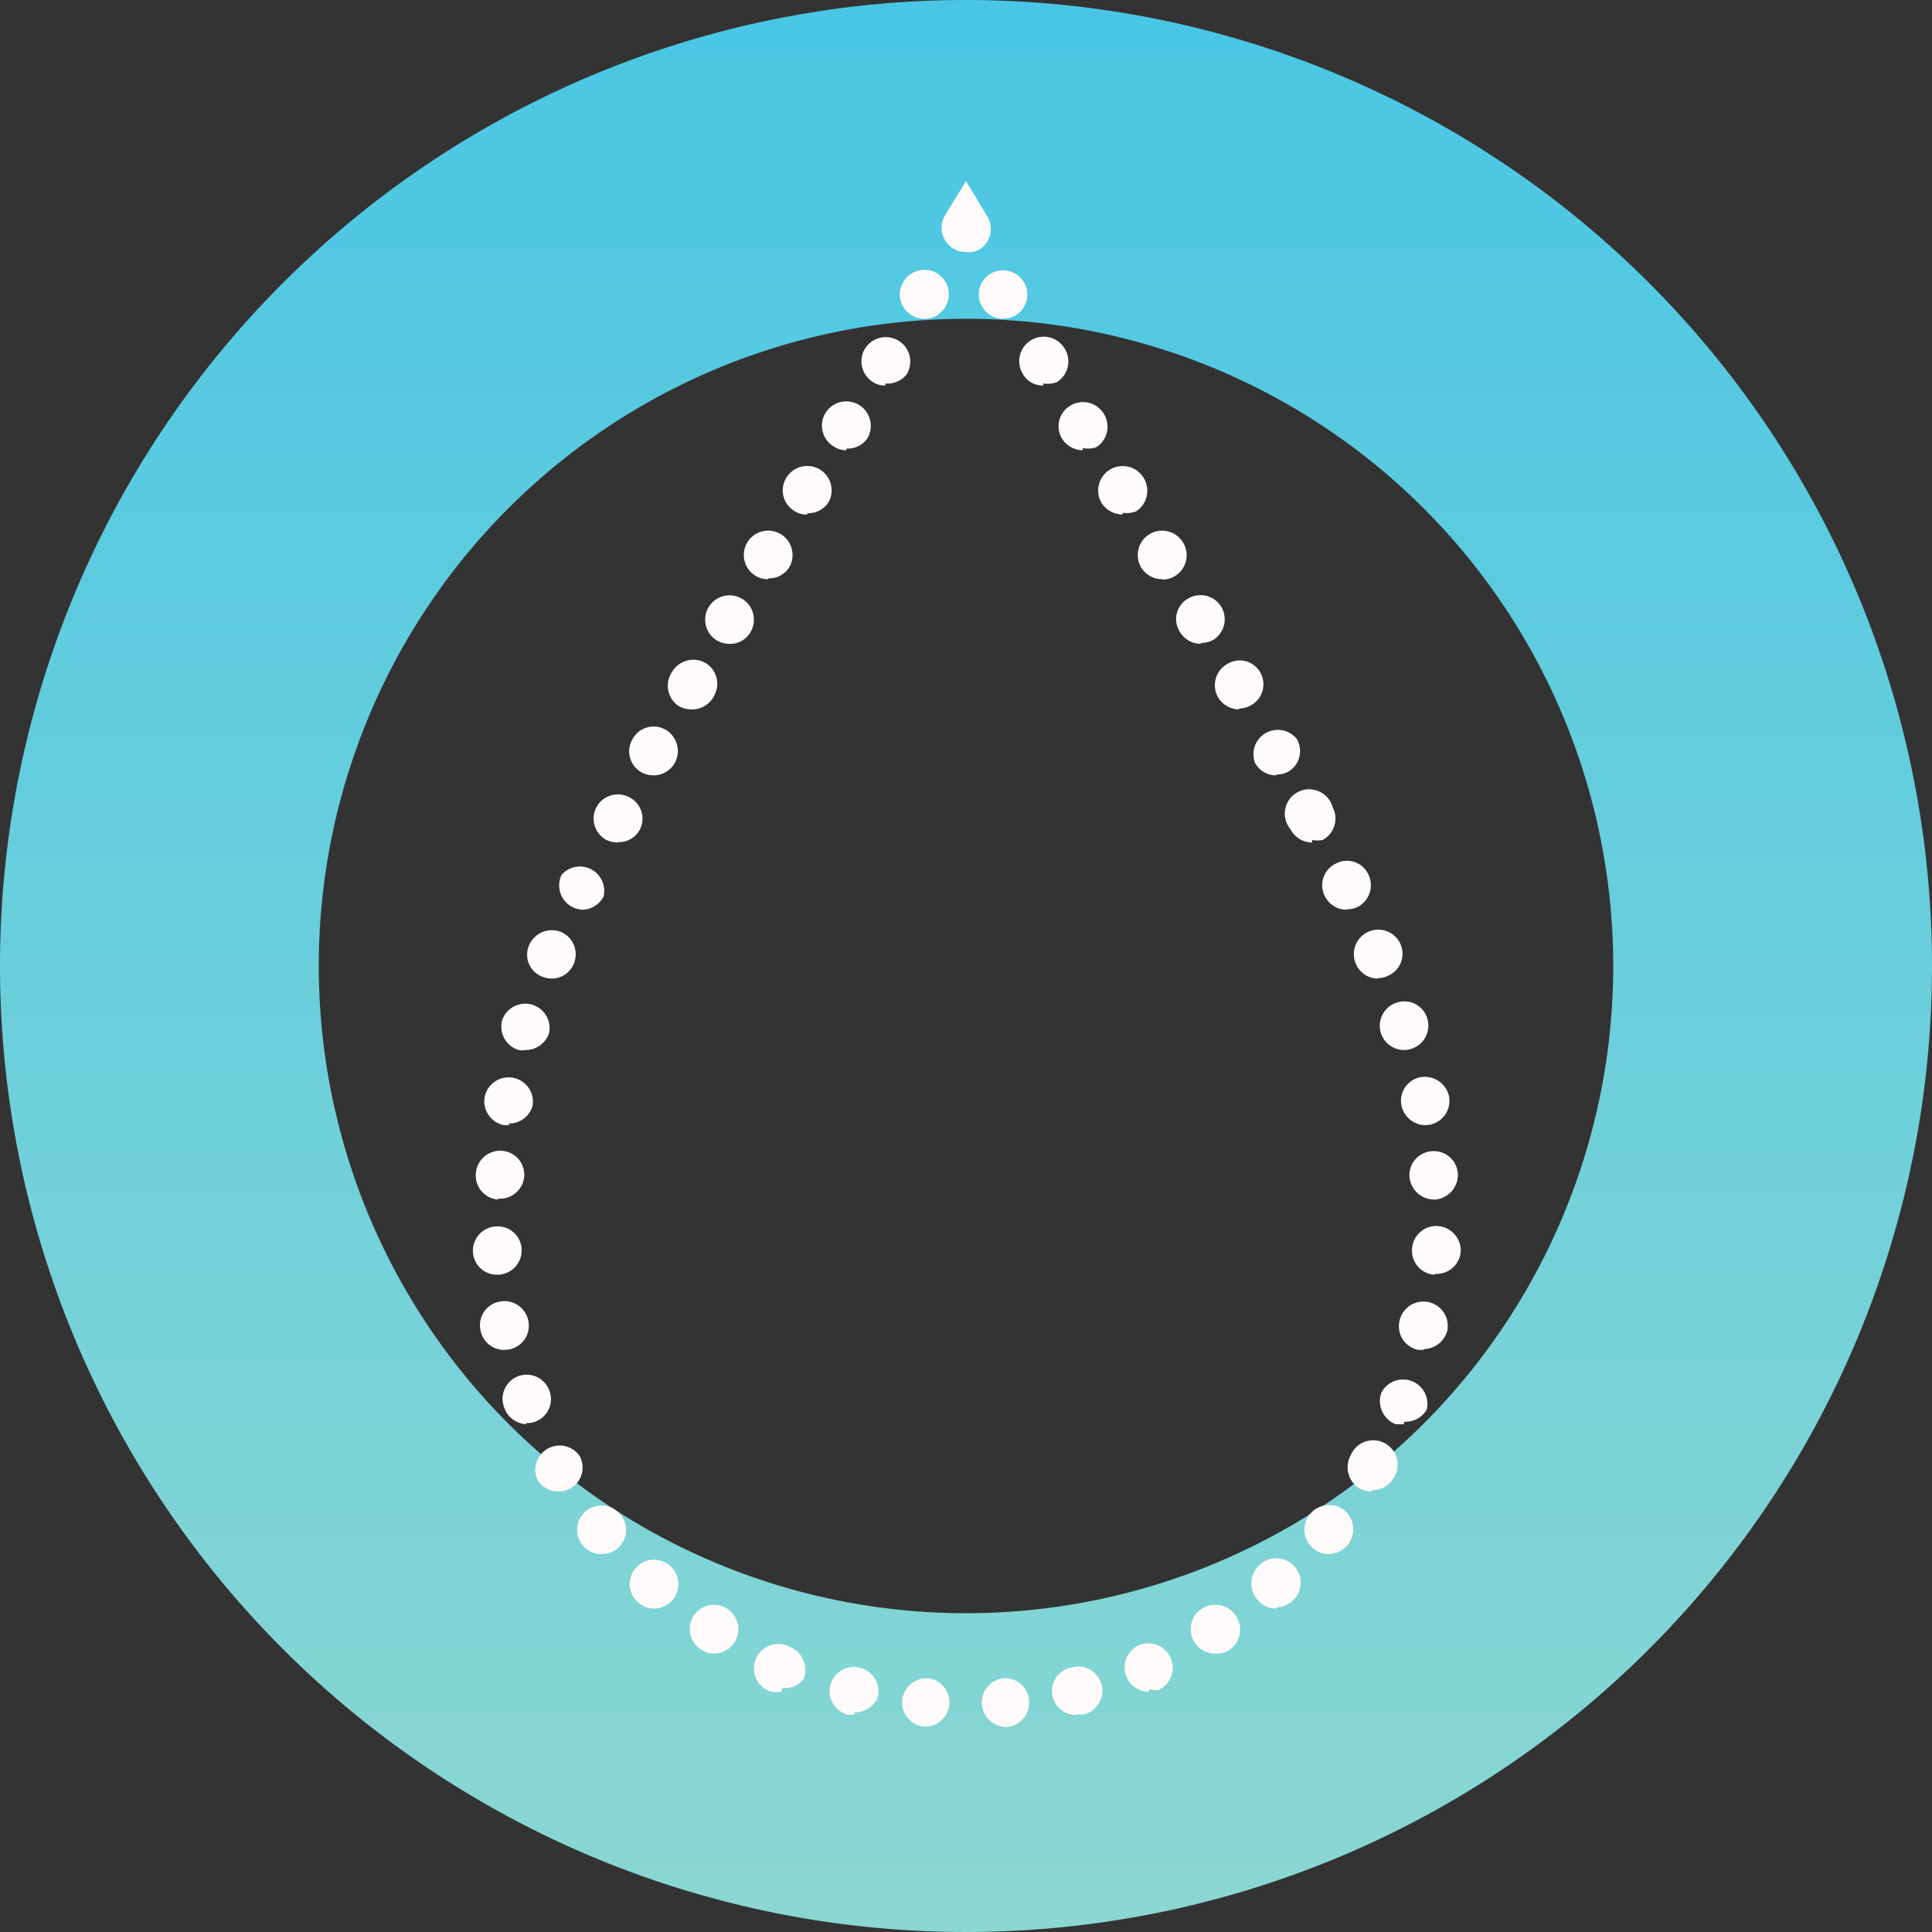 <svg id="Layer_1" data-name="Layer 1" xmlns="http://www.w3.org/2000/svg" xmlns:xlink="http://www.w3.org/1999/xlink" viewBox="0 0 46 46"><rect x="0" y="0" width="46" height="46" fill="#333333" stroke="none"/><defs><style>.cls-1{fill:url(#linear-gradient);}.cls-2{fill:#fffbfa;}</style><linearGradient id="linear-gradient" x1="23" x2="23" y2="46" gradientUnits="userSpaceOnUse"><stop offset="0" stop-color="#fff"/><stop offset="0" stop-color="#49c6e5"/><stop offset="1" stop-color="#8bd7d2"/></linearGradient></defs><title>Untitled-2</title><path class="cls-1" d="M23,0A23,23,0,1,0,46,23,23,23,0,0,0,23,0Zm0,38.41A15.41,15.41,0,1,1,38.41,23,15.41,15.41,0,0,1,23,38.41Z"/><path class="cls-2" d="M23,6h0a.56.56,0,0,1-.3-.08.58.58,0,0,1-.2-.79L23,4.31l.51.85a.57.57,0,0,1-.21.79A.51.51,0,0,1,23,6Z"/><path class="cls-2" d="M23.88,41.11a.58.58,0,0,1,0-1.15h0a.57.57,0,0,1,.62.53.58.58,0,0,1-.52.63h-.09Zm-1.76,0H22a.58.58,0,0,1-.52-.63.59.59,0,0,1,.64-.52h0a.58.58,0,0,1-.05,1.15Zm3.54-.28a.57.57,0,0,1-.14-1.13h0a.58.58,0,0,1,.71.41.59.59,0,0,1-.42.71h-.18Zm-5.32,0-.15,0h0a.59.59,0,0,1-.42-.71.58.58,0,0,1,.71-.41h0a.58.58,0,0,1,.42.7A.59.59,0,0,1,20.34,40.77Zm7-.55a.58.58,0,0,1-.24-1.1l0,0a.58.58,0,0,1,.48,1.06h0A.5.5,0,0,1,27.37,40.22Zm-8.74,0a.62.62,0,0,1-.23,0l0,0a.58.58,0,1,1,.45-1.06h0a.58.58,0,0,1,.31.76A.57.57,0,0,1,18.63,40.19ZM17,39.37a.55.55,0,0,1-.3-.09l0,0a.58.58,0,0,1-.19-.8.58.58,0,0,1,.8-.18l0,0A.58.58,0,0,1,17,39.37Zm11.93,0a.58.58,0,0,1-.31-1.07l0,0a.58.58,0,1,1,.63,1l0,0A.55.55,0,0,1,29,39.37ZM15.57,38.3a.57.57,0,0,1-.38-.15l0,0a.58.58,0,0,1-.05-.82.57.57,0,0,1,.81-.05l0,0a.58.58,0,0,1,.06.82A.6.6,0,0,1,15.57,38.3Zm14.82,0a.56.56,0,0,1-.43-.19.59.59,0,0,1,0-.82l0,0a.58.58,0,1,1,.77.86l0,0A.6.6,0,0,1,30.39,38.27ZM14.31,37a.56.56,0,0,1-.44-.21l0,0a.58.58,0,0,1,.08-.81.58.58,0,0,1,.82.08l0,0a.57.57,0,0,1-.45.94Zm17.33,0a.58.58,0,0,1-.37-.13.58.58,0,0,1-.08-.82l0,0a.59.59,0,0,1,.82-.09.59.59,0,0,1,.08.82l0,0A.6.6,0,0,1,31.64,37ZM13.29,35.51a.57.57,0,0,1-.5-.29l0,0a.58.58,0,0,1,1-.57v0a.57.57,0,0,1-.21.79A.59.59,0,0,1,13.29,35.51Zm19.37,0a.65.65,0,0,1-.29-.07.59.59,0,0,1-.21-.79l0,0a.58.58,0,1,1,1,.57l0,0A.57.57,0,0,1,32.66,35.48Zm-20.13-1.6A.59.59,0,0,1,12,33.5v0a.57.57,0,1,1,1.08-.39v0a.57.57,0,0,1-.34.74A.45.45,0,0,1,12.53,33.88Zm20.9,0-.2,0a.59.59,0,0,1-.34-.75l0,0a.58.58,0,0,1,1.08.4v0A.58.58,0,0,1,33.43,33.85ZM12,32.14a.57.57,0,0,1-.56-.47v0a.57.57,0,0,1,.46-.68.58.58,0,0,1,.68.46v0a.58.58,0,0,1-.45.68Zm21.88,0-.11,0a.57.57,0,0,1-.45-.68v0a.58.58,0,1,1,1.14.22v0A.59.59,0,0,1,33.92,32.12ZM11.83,30.35a.57.57,0,0,1-.57-.55v0a.58.58,0,0,1,.56-.6.57.57,0,0,1,.6.55v0a.58.58,0,0,1-.55.6Zm22.33,0h0a.57.57,0,0,1-.54-.61v0a.58.58,0,0,1,.61-.55.59.59,0,0,1,.55.61v0A.58.58,0,0,1,34.16,30.33Zm-22.3-1.79h0a.57.57,0,0,1-.53-.62v0a.58.58,0,0,1,.62-.54.57.57,0,0,1,.53.62v0A.58.58,0,0,1,11.86,28.54Zm22.28,0a.59.59,0,0,1-.58-.53v0a.57.57,0,0,1,.53-.62.57.57,0,0,1,.62.53v0a.59.59,0,0,1-.53.62Zm-22-1.77H12a.58.58,0,0,1-.46-.67v0a.58.58,0,0,1,.67-.46.58.58,0,0,1,.47.67v0A.58.58,0,0,1,12.09,26.75Zm21.8,0a.59.59,0,0,1-.57-.46v0a.57.57,0,0,1,.44-.68.59.59,0,0,1,.69.45v0a.58.58,0,0,1-.46.68ZM12.52,25a.47.47,0,0,1-.17,0,.58.58,0,0,1-.39-.72v0a.58.58,0,0,1,1.11.33v0A.59.59,0,0,1,12.52,25Zm20.91,0a.58.58,0,0,1-.55-.4v0a.58.58,0,0,1,.38-.73.57.57,0,0,1,.72.37v0a.58.58,0,0,1-.37.73A.55.55,0,0,1,33.43,25ZM13.13,23.3a.64.64,0,0,1-.23-.05.56.56,0,0,1-.3-.75v0a.59.59,0,0,1,.76-.31.58.58,0,0,1,.3.76v0A.57.57,0,0,1,13.13,23.3Zm19.68,0a.57.57,0,0,1-.53-.36l0,0a.58.58,0,0,1,1.07-.45l0,0a.57.57,0,0,1-.32.75A.54.54,0,0,1,32.81,23.29ZM13.89,21.66a.58.58,0,0,1-.52-.83l0,0a.58.58,0,0,1,1,.52l0,0A.59.59,0,0,1,13.89,21.66Zm18.17,0a.58.58,0,0,1-.52-.33l0,0a.57.57,0,0,1,.27-.77.56.56,0,0,1,.77.26l0,0a.58.58,0,0,1-.27.78A.57.57,0,0,1,32.06,21.65Zm-17.35-1.6a.66.66,0,0,1-.27-.06.58.58,0,0,1-.24-.78v0a.58.58,0,0,1,.78-.24.57.57,0,0,1,.25.78l0,0A.56.56,0,0,1,14.71,20.05Zm16.53,0a.58.58,0,0,1-.51-.31l0,0a.58.58,0,1,1,1-.53v0a.58.58,0,0,1-.24.78A.68.68,0,0,1,31.24,20ZM15.56,18.46a.57.57,0,0,1-.5-.86l0,0a.57.57,0,0,1,.78-.23.59.59,0,0,1,.23.79l0,0A.58.58,0,0,1,15.56,18.46Zm14.83,0a.56.56,0,0,1-.51-.3l0,0a.58.58,0,0,1,1-.56v0a.57.57,0,0,1-.22.78A.58.58,0,0,1,30.39,18.44ZM16.45,16.89a.6.6,0,0,1-.29-.08A.58.58,0,0,1,16,16l0,0a.59.59,0,0,1,.79-.22.58.58,0,0,1,.21.79l0,0A.58.58,0,0,1,16.45,16.89Zm13.05,0a.59.59,0,0,1-.5-.29l0,0a.58.58,0,0,1,.22-.79A.56.56,0,0,1,30,16l0,0a.57.57,0,0,1-.21.79A.6.6,0,0,1,29.5,16.87ZM17.36,15.33a.6.6,0,0,1-.29-.08.58.58,0,0,1-.2-.79l0,0a.58.58,0,0,1,1,.59l0,0A.56.56,0,0,1,17.36,15.33Zm11.23,0a.58.58,0,0,1-.5-.29v0a.56.56,0,0,1,.2-.79.58.58,0,0,1,.79.2l0,0a.58.58,0,0,1-.2.79A.67.67,0,0,1,28.59,15.31Zm-10.3-1.54a.54.54,0,0,1-.3-.08.58.58,0,0,1-.2-.79l0,0a.58.58,0,0,1,1,.59l0,0A.57.57,0,0,1,18.29,13.77Zm9.38,0a.58.58,0,0,1-.5-.28l0,0a.58.58,0,1,1,1-.59l0,0a.58.58,0,0,1-.49.88Zm-8.45-1.54a.52.52,0,0,1-.3-.08.57.57,0,0,1-.2-.79l0,0a.58.58,0,0,1,1,.59l0,0A.58.58,0,0,1,19.22,12.22Zm7.51,0a.6.6,0,0,1-.5-.27l0,0a.58.58,0,0,1,1-.6l0,0a.58.58,0,0,1-.19.8A.67.67,0,0,1,26.73,12.21Zm-6.58-1.53a.55.55,0,0,1-.3-.09.58.58,0,0,1-.2-.79l0,0a.58.58,0,1,1,1,.6l0,0A.57.57,0,0,1,20.15,10.68Zm5.63,0a.59.59,0,0,1-.49-.27l0,0a.57.57,0,0,1,.19-.79.58.58,0,0,1,.8.19v0a.58.58,0,0,1-.18.8A.68.68,0,0,1,25.78,10.67Zm-4.7-1.54a.51.51,0,0,1-.29-.08.58.58,0,0,1-.2-.79l0,0a.58.58,0,0,1,1,.6l0,0A.58.58,0,0,1,21.08,9.13Zm3.76,0a.55.55,0,0,1-.49-.28l0,0a.57.57,0,0,1,1-.6l0,0a.58.58,0,0,1-.19.8A.64.64,0,0,1,24.84,9.13ZM22,7.59a.55.55,0,0,1-.3-.09.57.57,0,0,1-.19-.79l0,0a.57.57,0,1,1,1,.59l0,0A.57.57,0,0,1,22,7.59Zm1.88,0a.58.58,0,0,1-.49-.28l0,0a.57.57,0,0,1,.19-.79.58.58,0,0,1,.8.2l0,0a.58.58,0,0,1-.2.79A.54.54,0,0,1,23.9,7.58Z"/></svg>